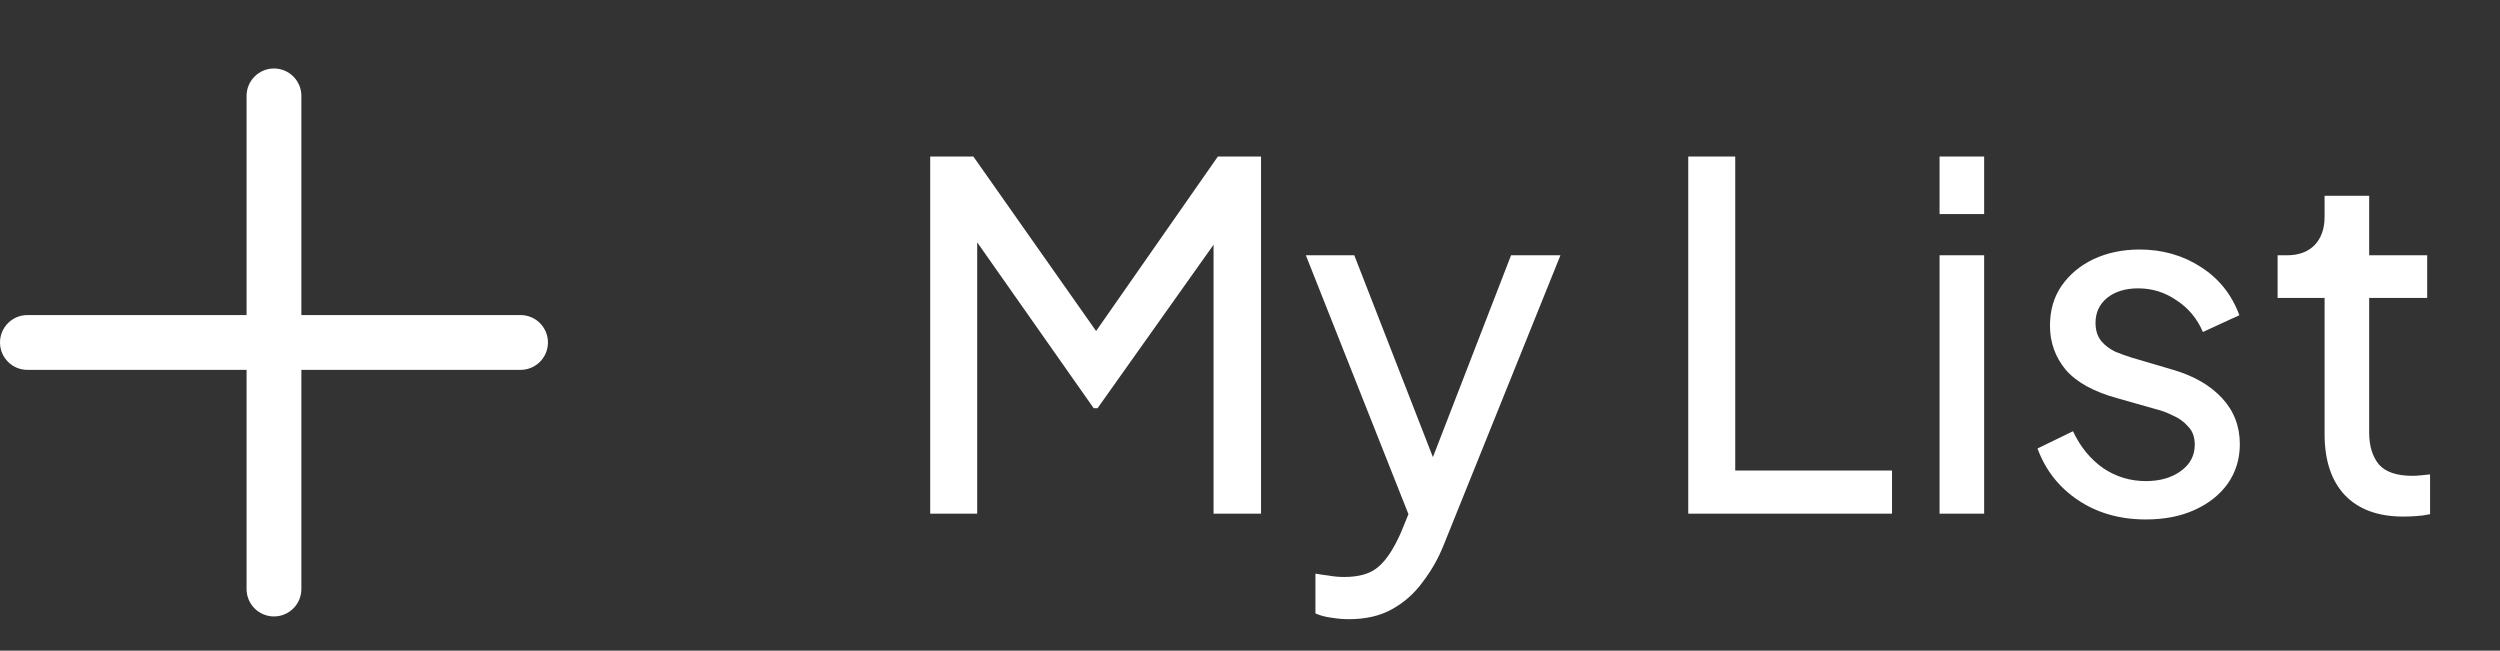 <svg width="73" height="19" viewBox="0 0 73 19" fill="none" xmlns="http://www.w3.org/2000/svg">
<rect x="0" y="0" width="73" height="19" fill="#333333" stroke="none"/>
<g clip-path="url(#clip0)">
<path d="M15.2 9.2H8.8V2.8C8.8 2.358 8.442 2 8 2C7.558 2 7.2 2.358 7.2 2.8V9.2H0.8C0.358 9.2 0 9.558 0 10C0 10.442 0.358 10.8 0.8 10.8H7.2V17.2C7.2 17.642 7.558 18 8 18C8.442 18 8.8 17.642 8.8 17.2V10.8H15.2C15.642 10.8 16 10.442 16 10C16 9.558 15.642 9.2 15.2 9.2V9.2Z" fill="white"/>
</g>
<path d="M27.162 15H28.534V7.076L31.936 11.92H32.048L35.436 7.146V15H36.822V4.57H35.562L32.006 9.666L28.422 4.57H27.162V15ZM39.391 18.08C39.885 18.08 40.305 17.982 40.651 17.786C41.005 17.59 41.304 17.324 41.547 16.988C41.799 16.661 42.004 16.297 42.163 15.896L45.565 7.454H44.123L41.841 13.348L39.545 7.454H38.131L41.127 15.014L40.903 15.56C40.697 16.027 40.478 16.358 40.245 16.554C40.021 16.75 39.689 16.848 39.251 16.848C39.101 16.848 38.947 16.834 38.789 16.806C38.639 16.787 38.513 16.769 38.411 16.75V17.912C38.56 17.977 38.719 18.019 38.887 18.038C39.055 18.066 39.223 18.08 39.391 18.08ZM49.297 15H55.247V13.74H50.669V4.57H49.297V15ZM56.635 6.25H57.937V4.57H56.635V6.25ZM56.635 15H57.937V7.454H56.635V15ZM62.659 15.168C63.201 15.168 63.677 15.075 64.087 14.888C64.498 14.701 64.82 14.445 65.053 14.118C65.287 13.782 65.403 13.399 65.403 12.97C65.403 12.447 65.231 11.999 64.885 11.626C64.54 11.253 64.064 10.977 63.457 10.8L62.225 10.436C62.076 10.389 61.922 10.333 61.763 10.268C61.605 10.193 61.469 10.091 61.357 9.96C61.245 9.82 61.189 9.643 61.189 9.428C61.189 9.129 61.301 8.887 61.525 8.7C61.759 8.513 62.062 8.42 62.435 8.42C62.846 8.42 63.219 8.537 63.555 8.77C63.901 8.994 64.157 9.302 64.325 9.694L65.389 9.204C65.165 8.597 64.787 8.126 64.255 7.79C63.733 7.454 63.14 7.286 62.477 7.286C61.983 7.286 61.535 7.379 61.133 7.566C60.741 7.753 60.429 8.014 60.195 8.35C59.971 8.677 59.859 9.064 59.859 9.512C59.859 9.997 60.013 10.427 60.321 10.8C60.639 11.164 61.138 11.439 61.819 11.626L62.953 11.948C63.112 11.985 63.275 12.046 63.443 12.13C63.621 12.205 63.77 12.312 63.891 12.452C64.022 12.583 64.087 12.76 64.087 12.984C64.087 13.301 63.952 13.558 63.681 13.754C63.411 13.95 63.07 14.048 62.659 14.048C62.202 14.048 61.787 13.922 61.413 13.67C61.04 13.409 60.746 13.049 60.531 12.592L59.495 13.096C59.729 13.731 60.125 14.235 60.685 14.608C61.245 14.981 61.903 15.168 62.659 15.168ZM70.174 15.084C70.276 15.084 70.402 15.079 70.552 15.07C70.701 15.061 70.836 15.042 70.958 15.014V13.852C70.874 13.861 70.785 13.871 70.692 13.88C70.598 13.889 70.514 13.894 70.44 13.894C69.982 13.894 69.656 13.782 69.46 13.558C69.273 13.325 69.18 13.017 69.18 12.634V8.7H70.874V7.454H69.18V5.718H67.878V6.334C67.878 6.679 67.78 6.955 67.584 7.16C67.388 7.356 67.122 7.454 66.786 7.454H66.506V8.7H67.878V12.676C67.878 13.441 68.074 14.034 68.466 14.454C68.867 14.874 69.436 15.084 70.174 15.084Z" fill="white"/>
<defs>
<clipPath id="clip0">
<rect width="16" height="16" fill="white" transform="translate(0 2)"/>
</clipPath>
</defs>
</svg>
